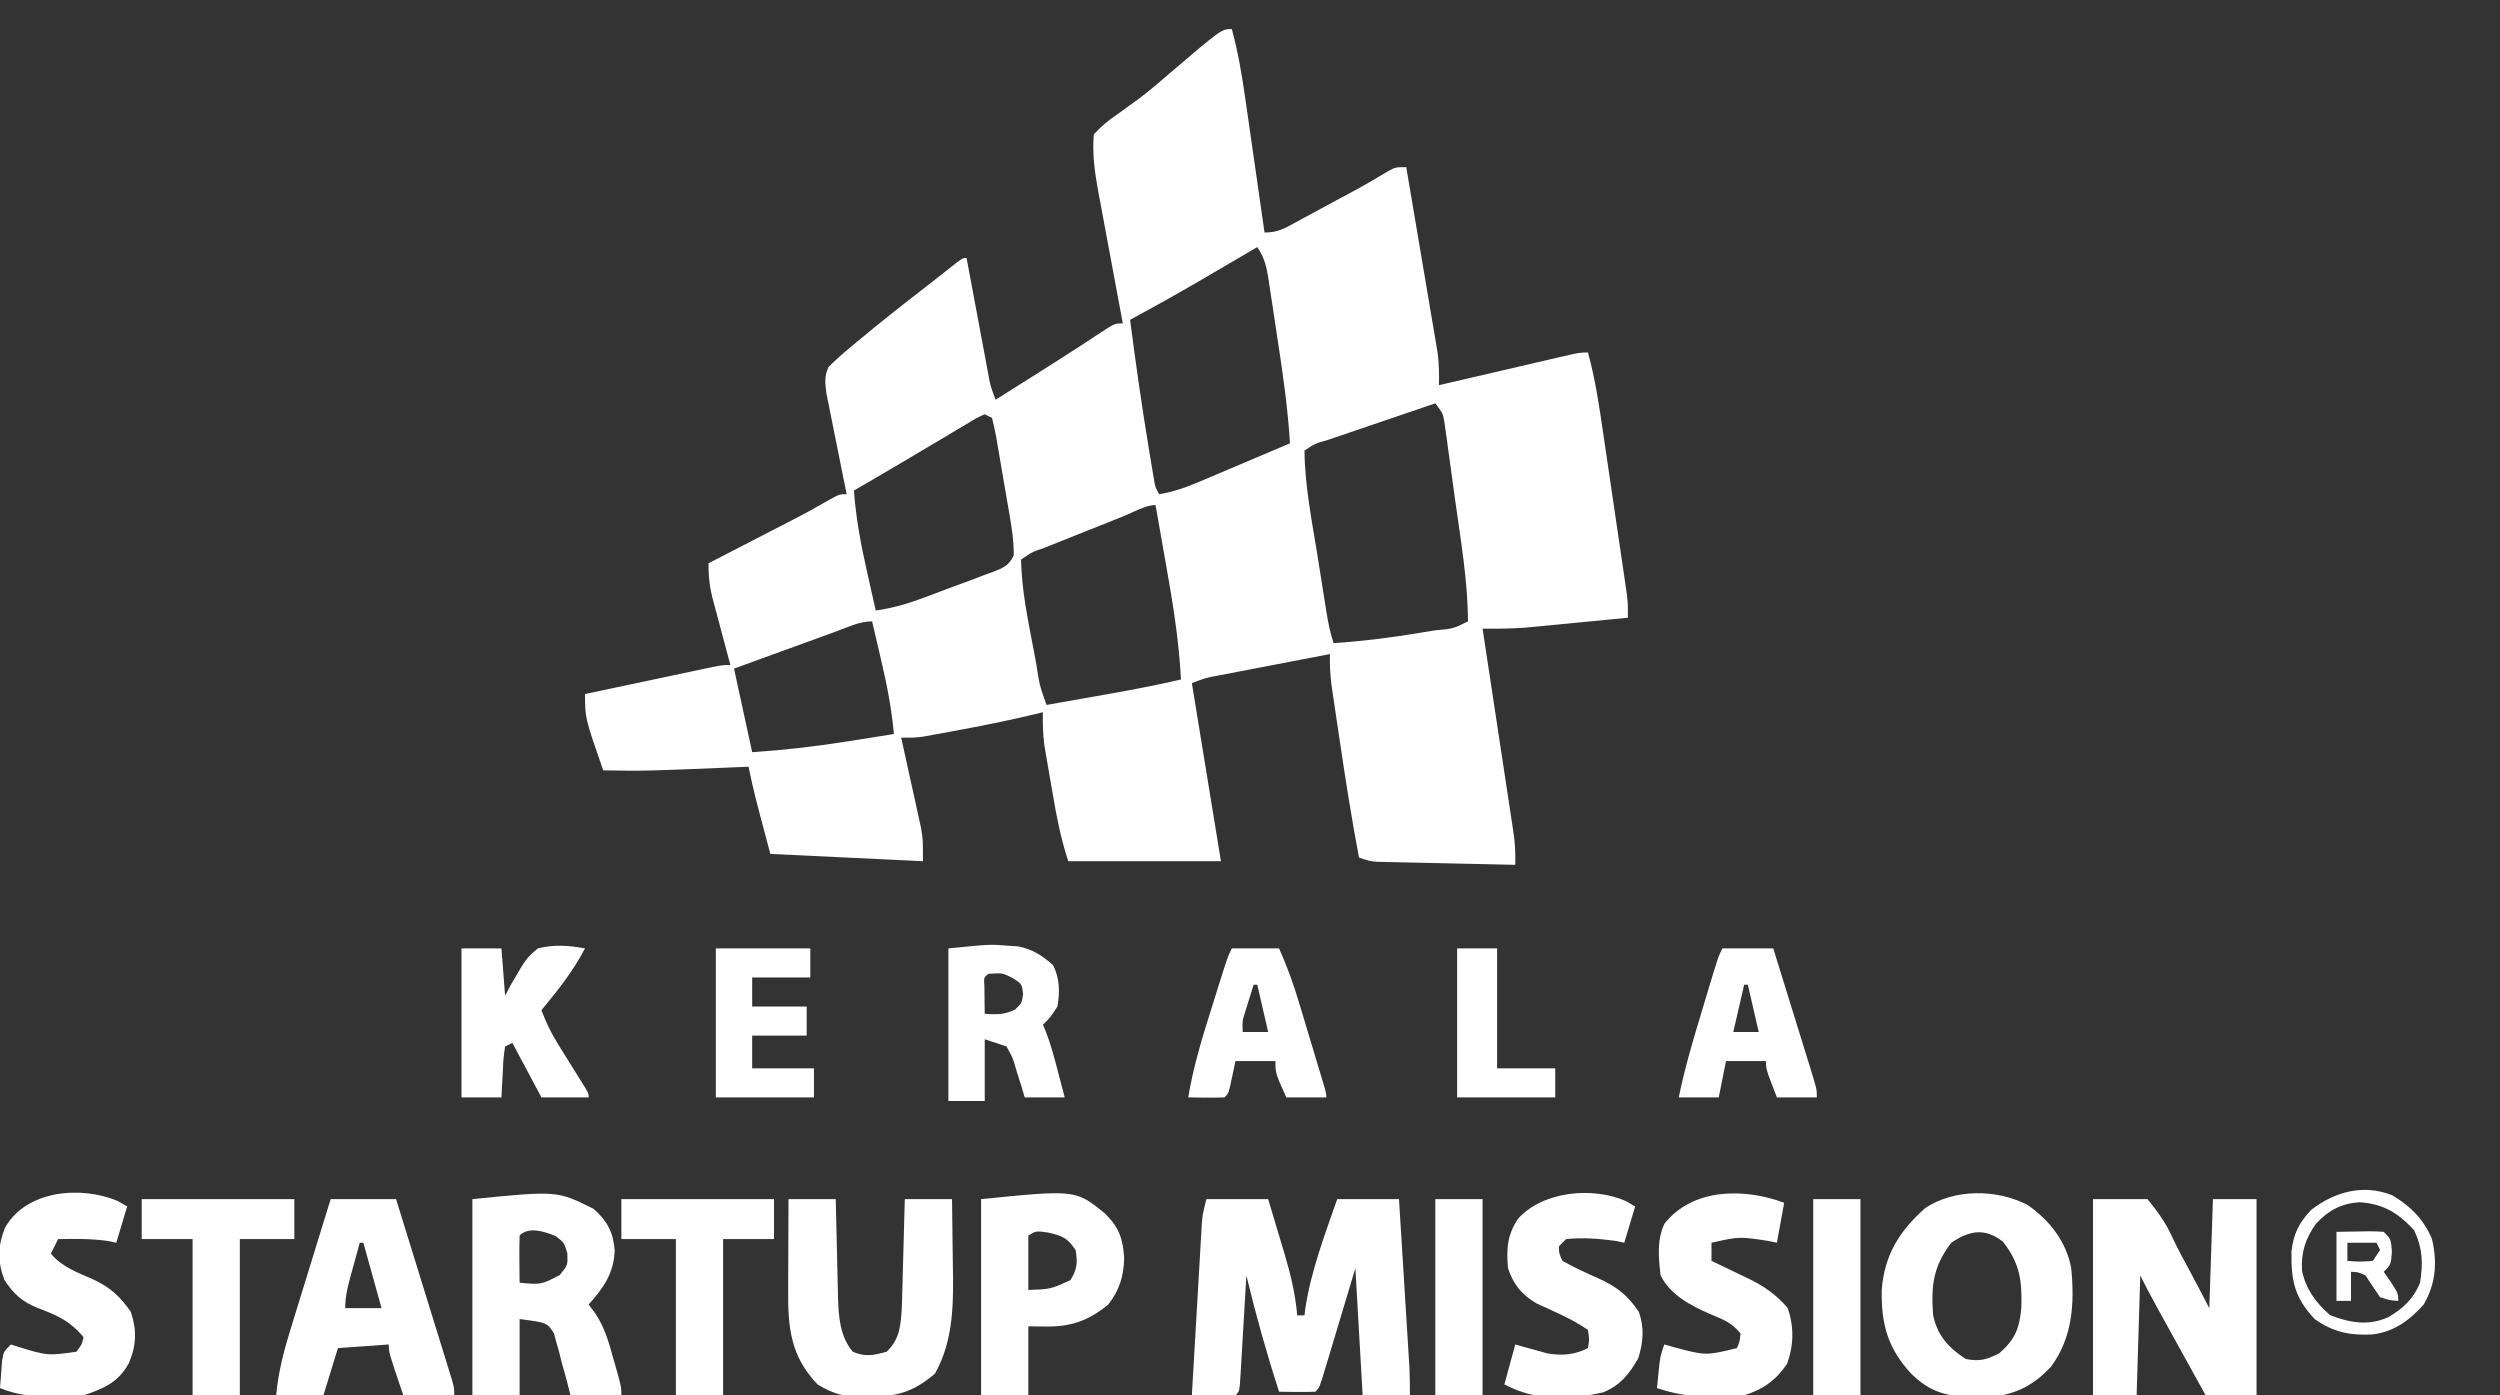 <?xml version="1.0" encoding="UTF-8"?>
<svg version="1.1" xmlns="http://www.w3.org/2000/svg" width="688" height="384">
<rect width="100%" height="100%" fill="#333333" stroke="none"/>
<path d="M0 0 C1.728 6.383 2.8 12.738 3.727 19.281 C3.955 20.862 3.955 20.862 4.189 22.475 C4.671 25.816 5.148 29.158 5.625 32.5 C5.953 34.776 6.281 37.052 6.609 39.328 C7.411 44.885 8.207 50.442 9 56 C12.873 56 14.837 54.668 18.242 52.824 C18.848 52.498 19.453 52.173 20.077 51.837 C22.013 50.793 23.944 49.74 25.875 48.688 C27.168 47.99 28.461 47.292 29.754 46.596 C36.323 43.086 36.323 43.086 42.719 39.277 C45 38 45 38 48 38 C49.289 45.579 50.57 53.16 51.845 60.742 C52.28 63.32 52.716 65.898 53.155 68.476 C53.785 72.184 54.409 75.893 55.031 79.602 C55.327 81.327 55.327 81.327 55.628 83.087 C55.808 84.168 55.988 85.248 56.174 86.362 C56.414 87.781 56.414 87.781 56.658 89.228 C57.022 92.178 57.058 95.031 57 98 C58.171 97.727 59.342 97.455 60.548 97.174 C64.883 96.165 69.218 95.16 73.553 94.155 C75.431 93.719 77.309 93.283 79.187 92.845 C81.882 92.218 84.577 91.593 87.273 90.969 C88.116 90.772 88.959 90.575 89.827 90.372 C95.772 89 95.772 89 98 89 C100.004 96.243 101.082 103.555 102.164 110.984 C102.363 112.331 102.562 113.678 102.761 115.024 C103.175 117.831 103.587 120.638 103.996 123.446 C104.52 127.04 105.051 130.633 105.583 134.226 C105.994 137 106.401 139.774 106.808 142.549 C107.097 144.517 107.388 146.484 107.679 148.452 C107.853 149.647 108.027 150.842 108.206 152.073 C108.359 153.124 108.513 154.175 108.672 155.257 C109 158 109 158 109 162 C104.59 162.432 100.179 162.859 95.768 163.282 C94.27 163.426 92.773 163.571 91.275 163.718 C89.111 163.93 86.946 164.137 84.781 164.344 C83.483 164.469 82.184 164.595 80.846 164.725 C76.87 165.009 72.984 165.047 69 165 C69.113 165.741 69.226 166.481 69.342 167.244 C70.405 174.232 71.465 181.221 72.52 188.21 C73.063 191.803 73.607 195.396 74.155 198.988 C74.683 202.456 75.208 205.925 75.73 209.395 C76.027 211.359 76.327 213.322 76.628 215.286 C76.808 216.486 76.988 217.687 77.174 218.925 C77.334 219.979 77.494 221.034 77.658 222.121 C77.974 224.782 78.065 227.324 78 230 C72.358 229.882 66.717 229.758 61.075 229.628 C59.155 229.584 57.236 229.543 55.316 229.503 C52.558 229.445 49.801 229.381 47.043 229.316 C46.184 229.3 45.324 229.283 44.439 229.266 C43.638 229.246 42.837 229.226 42.012 229.205 C41.309 229.19 40.605 229.174 39.879 229.158 C38 229 38 229 35 228 C32.95 217.231 31.265 206.411 29.657 195.569 C29.428 194.026 29.198 192.484 28.966 190.942 C28.636 188.738 28.312 186.533 27.988 184.328 C27.798 183.038 27.608 181.748 27.411 180.419 C27.067 177.561 26.913 174.872 27 172 C21.909 172.975 16.819 173.954 11.729 174.936 C9.997 175.27 8.264 175.602 6.532 175.934 C4.044 176.41 1.557 176.89 -0.93 177.371 C-1.707 177.519 -2.484 177.667 -3.285 177.819 C-7.256 178.552 -7.256 178.552 -11 180 C-8.36 196.17 -5.72 212.34 -3 229 C-16.86 229 -30.72 229 -45 229 C-47.057 222.828 -48.203 216.881 -49.287 210.487 C-49.624 208.504 -49.972 206.524 -50.32 204.543 C-50.537 203.281 -50.753 202.019 -50.977 200.719 C-51.272 199.001 -51.272 199.001 -51.573 197.248 C-51.984 194.121 -52.078 191.149 -52 188 C-52.683 188.17 -53.366 188.34 -54.07 188.516 C-61.529 190.309 -69.018 191.803 -76.562 193.188 C-77.526 193.366 -78.49 193.545 -79.483 193.729 C-80.397 193.895 -81.312 194.06 -82.254 194.23 C-83.072 194.379 -83.89 194.527 -84.733 194.68 C-87 195 -87 195 -91 195 C-90.818 195.817 -90.636 196.634 -90.449 197.475 C-89.773 200.527 -89.103 203.58 -88.437 206.633 C-88.006 208.596 -87.57 210.558 -87.133 212.52 C-86.727 214.385 -86.727 214.385 -86.312 216.289 C-86.061 217.431 -85.81 218.572 -85.551 219.749 C-85 223 -85 223 -85 229 C-98.86 228.34 -112.72 227.68 -127 227 C-131.5 210.125 -131.5 210.125 -133 203 C-133.714 203.03 -134.429 203.061 -135.165 203.092 C-161.384 204.19 -161.384 204.19 -173 204 C-178 189.6 -178 189.6 -178 183 C-172.625 181.858 -167.25 180.719 -161.875 179.582 C-160.045 179.195 -158.216 178.807 -156.386 178.418 C-153.76 177.86 -151.134 177.305 -148.508 176.75 C-147.687 176.575 -146.866 176.4 -146.02 176.22 C-140.228 175 -140.228 175 -138 175 C-138.266 174.01 -138.531 173.02 -138.805 172 C-139.532 169.285 -140.256 166.569 -140.977 163.852 C-141.549 161.699 -142.124 159.547 -142.711 157.398 C-143.664 153.821 -144.076 150.689 -144 147 C-142.737 146.35 -142.737 146.35 -141.449 145.687 C-138.297 144.063 -135.145 142.437 -131.994 140.811 C-130.636 140.11 -129.277 139.41 -127.918 138.71 C-125.954 137.699 -123.991 136.686 -122.027 135.672 C-121.429 135.364 -120.831 135.057 -120.215 134.74 C-117.156 133.158 -114.153 131.515 -111.186 129.771 C-108 128 -108 128 -106 128 C-106.28 126.623 -106.28 126.623 -106.567 125.218 C-107.257 121.805 -107.941 118.391 -108.618 114.975 C-108.913 113.498 -109.211 112.022 -109.512 110.546 C-109.944 108.423 -110.366 106.298 -110.785 104.172 C-111.17 102.255 -111.17 102.255 -111.563 100.3 C-111.955 97.339 -112.169 95.701 -111 93 C-108.982 91.012 -106.995 89.227 -104.812 87.438 C-104.189 86.915 -103.565 86.393 -102.923 85.855 C-96.908 80.847 -90.762 76.005 -84.57 71.218 C-83.093 70.072 -81.624 68.915 -80.156 67.758 C-79.342 67.116 -78.527 66.474 -77.688 65.812 C-76.99 65.262 -76.293 64.712 -75.574 64.145 C-74 63 -74 63 -73 63 C-72.69 64.666 -72.69 64.666 -72.373 66.365 C-71.607 70.476 -70.836 74.587 -70.064 78.698 C-69.73 80.479 -69.398 82.26 -69.066 84.041 C-68.59 86.598 -68.11 89.155 -67.629 91.711 C-67.481 92.51 -67.333 93.309 -67.181 94.132 C-66.462 98.182 -66.462 98.182 -65 102 C-62.124 100.189 -59.25 98.376 -56.375 96.562 C-55.517 96.022 -54.659 95.482 -53.776 94.925 C-49.732 92.373 -45.695 89.813 -41.691 87.199 C-41.052 86.783 -40.413 86.366 -39.754 85.937 C-38.564 85.159 -37.376 84.378 -36.191 83.592 C-32.22 81 -32.22 81 -30 81 C-30.242 79.709 -30.485 78.418 -30.734 77.088 C-31.636 72.273 -32.528 67.457 -33.418 62.641 C-33.803 60.561 -34.191 58.481 -34.582 56.402 C-35.145 53.405 -35.698 50.406 -36.25 47.406 C-36.425 46.485 -36.6 45.564 -36.78 44.615 C-37.742 39.327 -38.415 34.376 -38 29 C-35.908 26.751 -34.299 25.359 -31.812 23.688 C-30.522 22.751 -29.233 21.812 -27.945 20.871 C-26.958 20.163 -26.958 20.163 -25.95 19.441 C-22.903 17.19 -20.051 14.728 -17.188 12.25 C-2.846 0 -2.846 0 0 0 Z M7 60 C5.996 60.589 5.996 60.589 4.971 61.19 C1.878 63.003 -1.217 64.814 -4.312 66.625 C-5.365 67.242 -6.418 67.86 -7.502 68.496 C-14.271 72.453 -21.093 76.289 -28 80 C-26.477 91.781 -24.814 103.53 -22.875 115.25 C-22.705 116.291 -22.534 117.332 -22.358 118.404 C-22.196 119.369 -22.034 120.334 -21.867 121.328 C-21.724 122.183 -21.581 123.038 -21.433 123.919 C-21.083 126.048 -21.083 126.048 -20 128 C-15.63 127.325 -11.769 125.787 -7.73 124.059 C-7.049 123.771 -6.368 123.484 -5.667 123.188 C-3.505 122.276 -1.346 121.357 0.812 120.438 C2.283 119.815 3.754 119.194 5.225 118.572 C8.819 117.053 12.41 115.528 16 114 C15.405 104.112 13.98 94.378 12.471 84.597 C12.059 81.913 11.659 79.227 11.26 76.541 C10.998 74.828 10.736 73.115 10.473 71.402 C10.355 70.602 10.237 69.802 10.116 68.978 C9.548 65.368 9.056 63.084 7 60 Z M56 103 C51.032 104.687 46.066 106.378 41.101 108.072 C39.411 108.648 37.72 109.223 36.029 109.798 C33.603 110.621 31.178 111.449 28.754 112.277 C27.993 112.535 27.233 112.792 26.45 113.057 C22.953 114.047 22.953 114.047 20 116 C20.074 125.687 22.048 135.434 23.584 144.976 C24.004 147.588 24.417 150.201 24.828 152.814 C25.093 154.482 25.359 156.149 25.625 157.816 C25.748 158.594 25.871 159.373 25.998 160.174 C26.49 163.218 27.023 166.069 28 169 C36.32 168.433 44.469 167.406 52.688 166 C53.77 165.822 54.852 165.644 55.967 165.461 C60.849 165.049 60.849 165.049 65 163 C64.917 151.886 63.012 140.721 61.471 129.737 C61.058 126.781 60.659 123.823 60.26 120.865 C59.998 118.979 59.736 117.093 59.473 115.207 C59.355 114.326 59.237 113.445 59.116 112.537 C58.999 111.721 58.882 110.906 58.762 110.066 C58.663 109.351 58.564 108.636 58.462 107.899 C58.039 105.687 58.039 105.687 56 103 Z M-68 106 C-70.373 107.08 -70.373 107.08 -73.023 108.719 C-74.046 109.322 -75.068 109.925 -76.121 110.547 C-77.195 111.191 -78.269 111.836 -79.375 112.5 C-81.466 113.74 -83.557 114.979 -85.648 116.219 C-86.686 116.838 -87.723 117.456 -88.792 118.094 C-93.842 121.095 -98.921 124.048 -104 127 C-103.449 134.544 -102.111 141.756 -100.438 149.125 C-100.204 150.177 -99.97 151.229 -99.729 152.312 C-99.158 154.876 -98.581 157.439 -98 160 C-93.318 159.372 -89.073 158.106 -84.668 156.453 C-83.991 156.2 -83.314 155.947 -82.616 155.686 C-81.195 155.152 -79.776 154.613 -78.358 154.072 C-76.183 153.248 -73.999 152.452 -71.814 151.656 C-70.432 151.132 -69.049 150.606 -67.668 150.078 C-66.687 149.728 -66.687 149.728 -65.686 149.37 C-62.888 148.269 -61.279 147.618 -60.012 144.814 C-59.996 141.094 -60.5 137.542 -61.145 133.891 C-61.339 132.74 -61.339 132.74 -61.538 131.565 C-61.814 129.951 -62.094 128.337 -62.378 126.724 C-62.813 124.247 -63.229 121.766 -63.643 119.285 C-63.913 117.716 -64.184 116.147 -64.457 114.578 C-64.643 113.461 -64.643 113.461 -64.833 112.321 C-65.155 110.534 -65.569 108.764 -66 107 C-66.66 106.67 -67.32 106.34 -68 106 Z M-29.719 134.027 C-30.878 134.49 -30.878 134.49 -32.061 134.962 C-33.699 135.616 -35.337 136.271 -36.974 136.927 C-39.488 137.933 -42.004 138.934 -44.52 139.936 C-46.107 140.57 -47.694 141.205 -49.281 141.84 C-50.039 142.141 -50.796 142.442 -51.576 142.752 C-55.044 143.953 -55.044 143.953 -58 146 C-57.861 154.435 -56.07 162.805 -54.5 171.062 C-54.274 172.284 -54.049 173.505 -53.816 174.764 C-52.924 180.544 -52.924 180.544 -51 186 C-46.52 185.212 -42.041 184.419 -37.562 183.625 C-36.302 183.403 -35.042 183.182 -33.744 182.953 C-27.123 181.778 -20.549 180.525 -14 179 C-14.536 168.392 -16.203 158.127 -18.062 147.688 C-18.348 146.061 -18.632 144.434 -18.916 142.807 C-19.604 138.87 -20.3 134.935 -21 131 C-23.816 131 -27.083 132.973 -29.719 134.027 Z M-109.07 165.844 C-110.265 166.277 -110.265 166.277 -111.483 166.718 C-114.032 167.642 -116.578 168.571 -119.125 169.5 C-120.85 170.127 -122.575 170.753 -124.301 171.379 C-128.535 172.915 -132.768 174.458 -137 176 C-135.35 183.59 -133.7 191.18 -132 199 C-122.963 198.405 -114.126 197.379 -105.188 195.938 C-104.006 195.751 -102.825 195.565 -101.607 195.373 C-98.738 194.92 -95.868 194.462 -93 194 C-93.632 186.976 -94.942 180.295 -96.562 173.438 C-96.796 172.429 -97.03 171.42 -97.271 170.381 C-97.843 167.919 -98.419 165.459 -99 163 C-102.525 163 -105.788 164.643 -109.07 165.844 Z " fill="#FFFFFF" transform="translate(339,8)"/>
<path d="M0 0 C5.61 0 11.22 0 17 0 C18.154 3.831 19.298 7.665 20.438 11.5 C20.926 13.116 20.926 13.116 21.424 14.766 C23.129 20.533 24.483 26.004 25 32 C25.66 32 26.32 32 27 32 C27.095 31.174 27.095 31.174 27.191 30.332 C28.735 19.85 32.538 9.97 36 0 C41.61 0 47.22 0 53 0 C53.429 6.887 53.856 13.773 54.282 20.66 C54.427 23.003 54.572 25.345 54.718 27.688 C54.928 31.056 55.136 34.425 55.344 37.793 C55.409 38.839 55.475 39.885 55.543 40.963 C55.603 41.943 55.663 42.924 55.725 43.934 C55.778 44.794 55.831 45.653 55.886 46.538 C56.001 49.023 56 51.513 56 54 C51.71 54 47.42 54 43 54 C42.01 36.675 42.01 36.675 41 19 C37.751 29.814 37.751 29.814 34.508 40.631 C34.101 41.982 33.693 43.333 33.285 44.684 C32.969 45.745 32.969 45.745 32.646 46.827 C31.114 51.886 31.114 51.886 30 53 C28.314 53.072 26.625 53.084 24.938 53.062 C24.018 53.053 23.099 53.044 22.152 53.035 C21.442 53.024 20.732 53.012 20 53 C16.566 42.417 13.601 31.819 11 21 C10.945 21.964 10.889 22.928 10.832 23.922 C10.626 27.487 10.414 31.052 10.2 34.617 C10.109 36.162 10.018 37.707 9.93 39.253 C9.803 41.47 9.67 43.686 9.535 45.902 C9.497 46.597 9.458 47.292 9.418 48.008 C9.114 52.886 9.114 52.886 8 54 C5.98 54.072 3.958 54.084 1.938 54.062 C0.833 54.053 -0.272 54.044 -1.41 54.035 C-2.692 54.018 -2.692 54.018 -4 54 C-3.596 46.952 -3.187 39.905 -2.773 32.857 C-2.633 30.46 -2.494 28.062 -2.357 25.664 C-2.16 22.219 -1.957 18.773 -1.754 15.328 C-1.663 13.719 -1.663 13.719 -1.571 12.076 C-1.481 10.575 -1.481 10.575 -1.389 9.044 C-1.338 8.165 -1.287 7.285 -1.234 6.379 C-1 4 -1 4 0 0 Z " fill="#FFFFFF" transform="translate(332,330)"/>
<path d="M0 0 C4.95 0 9.9 0 15 0 C18.139 3.902 20.044 6.544 22.03 10.919 C23.441 13.946 25.047 16.859 26.643 19.791 C28.464 23.175 30.226 26.591 32 30 C32.33 20.1 32.66 10.2 33 0 C36.96 0 40.92 0 45 0 C45 17.82 45 35.64 45 54 C40.38 54 35.76 54 31 54 C28.757 49.944 26.515 45.887 24.274 41.83 C23.512 40.45 22.749 39.071 21.987 37.692 C20.889 35.706 19.792 33.72 18.695 31.734 C18.356 31.121 18.016 30.507 17.666 29.875 C16.048 26.941 14.499 23.998 13 21 C12.67 31.89 12.34 42.78 12 54 C8.04 54 4.08 54 0 54 C0 36.18 0 18.36 0 0 Z " fill="#FFFFFF" transform="translate(576,330)"/>
<path d="M0 0 C6.038 4.198 10.661 10.086 12 17.391 C12.938 27.091 12.393 36.464 6.422 44.52 C1.817 49.488 -3.071 52.065 -9.902 52.824 C-11.247 52.848 -12.593 52.849 -13.938 52.828 C-14.994 52.815 -14.994 52.815 -16.072 52.801 C-22.958 52.571 -27.028 51.233 -31.957 46.52 C-38.395 39.583 -40.315 32.947 -40.152 23.465 C-39.445 13.832 -35.306 7.161 -28.195 0.871 C-20.203 -4.519 -8.419 -4.395 0 0 Z M-21 10.391 C-26.05 16.942 -26.608 22.346 -26 30.391 C-24.76 36.044 -21.733 39.328 -17 42.391 C-13.093 43.123 -11.384 42.579 -7.812 40.828 C-3.414 37.016 -2.224 33.888 -1.719 28.258 C-1.514 20.782 -2.133 16.049 -6.812 10.078 C-11.8 6.231 -15.981 7.008 -21 10.391 Z " fill="#FFFFFF" transform="translate(558,331.609)"/>
<path d="M0 0 C3.751 3.304 5.408 6.445 5.789 11.484 C5.505 17.814 2.755 21.677 -1.375 26.312 C-0.772 27.122 -0.168 27.932 0.453 28.766 C3.014 32.61 4.169 36.64 5.375 41.062 C5.595 41.829 5.816 42.596 6.043 43.387 C7.625 48.978 7.625 48.978 7.625 51.312 C3.005 51.312 -1.615 51.312 -6.375 51.312 C-6.885 49.29 -6.885 49.29 -7.406 47.227 C-7.894 45.463 -8.384 43.7 -8.875 41.938 C-9.094 41.048 -9.313 40.159 -9.539 39.242 C-9.784 38.391 -10.029 37.541 -10.281 36.664 C-10.491 35.879 -10.7 35.093 -10.916 34.284 C-12.796 31.307 -12.796 31.307 -20.375 30.312 C-20.375 37.242 -20.375 44.172 -20.375 51.312 C-24.665 51.312 -28.955 51.312 -33.375 51.312 C-33.375 33.492 -33.375 15.672 -33.375 -2.688 C-10.042 -5.021 -10.042 -5.021 0 0 Z M-20.375 7.312 C-20.448 9.499 -20.459 11.688 -20.438 13.875 C-20.428 15.073 -20.419 16.27 -20.41 17.504 C-20.399 18.431 -20.387 19.358 -20.375 20.312 C-14.449 20.872 -14.449 20.872 -9.312 18.188 C-7.107 15.458 -7.107 15.458 -7.25 12.188 C-8.159 9.2 -8.159 9.2 -10.562 7.438 C-13.486 6.268 -17.828 4.765 -20.375 7.312 Z " fill="#FFFFFF" transform="translate(163.375,332.688)"/>
<path d="M0 0 C4.29 0 8.58 0 13 0 C13.02 0.963 13.04 1.926 13.06 2.918 C13.137 6.517 13.225 10.116 13.317 13.715 C13.355 15.267 13.39 16.82 13.422 18.373 C13.468 20.615 13.526 22.856 13.586 25.098 C13.597 25.783 13.609 26.469 13.621 27.176 C13.78 32.445 14.19 37.855 17.688 42 C21.14 43.493 23.423 42.976 27 42 C30.749 38.501 30.924 34.333 31.205 29.403 C31.247 28.033 31.284 26.663 31.316 25.293 C31.337 24.568 31.358 23.842 31.379 23.095 C31.444 20.792 31.504 18.49 31.562 16.188 C31.606 14.62 31.649 13.053 31.693 11.486 C31.8 7.658 31.901 3.829 32 0 C36.29 0 40.58 0 45 0 C45.075 4.48 45.129 8.96 45.165 13.44 C45.18 14.959 45.2 16.477 45.226 17.996 C45.4 28.327 45.532 38.721 40.312 48 C34.354 53.153 29.641 54.362 21.875 54.438 C21.194 54.448 20.513 54.458 19.812 54.468 C15.159 54.388 11.947 53.434 8 51 C0.597 43.261 -0.176 35.499 -0.098 25.098 C-0.096 24.375 -0.095 23.653 -0.093 22.908 C-0.088 20.626 -0.075 18.344 -0.062 16.062 C-0.057 14.505 -0.053 12.947 -0.049 11.389 C-0.038 7.592 -0.021 3.796 0 0 Z " fill="#FFFFFF" transform="translate(217,330)"/>
<path d="M0 0 C5.94 0 11.88 0 18 0 C20.282 7.368 22.561 14.737 24.836 22.107 C25.611 24.616 26.387 27.124 27.164 29.632 C28.279 33.231 29.39 36.83 30.5 40.43 C30.85 41.557 31.2 42.684 31.561 43.845 C31.881 44.886 32.201 45.927 32.531 47 C32.815 47.919 33.1 48.838 33.393 49.785 C34 52 34 52 34 54 C29.38 54 24.76 54 20 54 C16 42.25 16 42.25 16 40 C11.38 40.33 6.76 40.66 2 41 C0.68 45.29 -0.64 49.58 -2 54 C-6.29 54 -10.58 54 -15 54 C-14.4 47.411 -12.807 41.461 -10.84 35.156 C-10.531 34.147 -10.221 33.137 -9.902 32.097 C-8.92 28.896 -7.929 25.698 -6.938 22.5 C-6.267 20.32 -5.597 18.141 -4.928 15.961 C-3.292 10.638 -1.648 5.319 0 0 Z M8 12 C7.329 14.436 6.663 16.874 6 19.312 C5.809 20.003 5.618 20.693 5.422 21.404 C4.623 24.358 4 26.926 4 30 C7.3 30 10.6 30 14 30 C12.35 24.06 10.7 18.12 9 12 C8.67 12 8.34 12 8 12 Z " fill="#FFFFFF" transform="translate(91,330)"/>
<path d="M0 0 C3.971 3.824 5.129 7.045 5.438 12.5 C5.29 17.423 4.121 21.287 1.062 25.188 C-4.339 29.648 -9.23 31.342 -16.188 31.25 C-18.539 31.219 -18.539 31.219 -20.938 31.188 C-20.938 37.458 -20.938 43.727 -20.938 50.188 C-25.227 50.188 -29.517 50.188 -33.938 50.188 C-33.938 32.367 -33.938 14.547 -33.938 -3.812 C-7.989 -6.407 -7.989 -6.407 0 0 Z M-20.938 6.188 C-20.938 11.137 -20.938 16.087 -20.938 21.188 C-14.799 20.957 -14.799 20.957 -9.375 18.5 C-7.472 15.439 -7.347 13.732 -7.938 10.188 C-10.197 6.843 -11.596 6.264 -15.562 5.375 C-18.806 4.915 -18.806 4.915 -20.938 6.188 Z " fill="#FFFFFF" transform="translate(303.938,333.812)"/>
<path d="M0 0 C0.866 0.495 1.732 0.99 2.625 1.5 C1.635 4.8 0.645 8.1 -0.375 11.5 C-1.159 11.335 -1.942 11.17 -2.75 11 C-7.267 10.377 -11.827 10.017 -16.375 10.5 C-17.035 11.16 -17.695 11.82 -18.375 12.5 C-18.315 14.555 -18.315 14.555 -17.375 16.5 C-14.126 18.332 -10.865 19.833 -7.453 21.324 C-2.409 23.651 0.486 25.869 3.625 30.5 C5.199 34.972 4.849 38.754 3.5 43.25 C0.998 47.588 -1.329 50.634 -6.016 52.617 C-10.04 53.675 -13.672 53.831 -17.812 53.812 C-18.9 53.837 -18.9 53.837 -20.01 53.861 C-25.182 53.866 -28.748 52.81 -33.375 50.5 C-32.385 46.87 -31.395 43.24 -30.375 39.5 C-29.578 39.728 -28.782 39.956 -27.961 40.191 C-26.372 40.623 -26.372 40.623 -24.75 41.062 C-23.184 41.498 -23.184 41.498 -21.586 41.941 C-17.482 42.655 -14.121 42.373 -10.375 40.5 C-9.957 38.127 -9.957 38.127 -10.375 35.5 C-14.75 32.458 -19.711 30.422 -24.535 28.195 C-28.658 25.734 -30.86 23.044 -32.375 18.5 C-32.817 13.195 -32.617 9.572 -29.719 5.039 C-22.932 -2.734 -9.095 -3.968 0 0 Z " fill="#FFFFFF" transform="translate(447.375,330.5)"/>
<path d="M0 0 C0.866 0.495 1.732 0.99 2.625 1.5 C1.635 4.8 0.645 8.1 -0.375 11.5 C-1.159 11.335 -1.942 11.17 -2.75 11 C-7.315 10.37 -11.776 10.418 -16.375 10.5 C-17.035 11.82 -17.695 13.14 -18.375 14.5 C-15.314 18.197 -10.929 19.741 -6.645 21.631 C-1.849 23.885 0.602 26.278 3.625 30.5 C5.308 35.548 5.187 39.821 3.062 44.688 C0.244 49.882 -3.86 51.662 -9.375 53.5 C-12.158 53.623 -14.905 53.685 -17.688 53.688 C-18.435 53.7 -19.182 53.712 -19.951 53.725 C-24.49 53.737 -28.1 53.22 -32.375 51.5 C-32.261 49.874 -32.133 48.249 -32 46.625 C-31.93 45.72 -31.861 44.815 -31.789 43.883 C-31.375 41.5 -31.375 41.5 -29.375 39.5 C-28.662 39.728 -27.949 39.956 -27.215 40.191 C-19.333 42.603 -19.333 42.603 -11.375 41.5 C-9.862 39.564 -9.862 39.564 -9.375 37.5 C-13.088 33.044 -16.613 31.468 -22.004 29.457 C-26.312 27.718 -28.693 25.559 -31.188 21.688 C-33.097 16.561 -33.005 12.43 -31 7.375 C-25.207 -2.963 -10.103 -4.262 0 0 Z " fill="#FFFFFF" transform="translate(32.375,330.5)"/>
<path d="M0 0 C-0.66 3.63 -1.32 7.26 -2 11 C-2.784 10.835 -3.567 10.67 -4.375 10.5 C-12.361 9.29 -12.361 9.29 -20 11 C-20 12.65 -20 14.3 -20 16 C-18.903 16.519 -17.806 17.039 -16.676 17.574 C-15.221 18.278 -13.767 18.983 -12.312 19.688 C-11.591 20.027 -10.87 20.367 -10.127 20.717 C-5.646 22.906 -2.275 25.124 1 29 C2.735 34.206 2.663 39.149 0.812 44.312 C-2.253 48.858 -5.814 51.356 -11 53 C-13.834 53.19 -16.545 53.28 -19.375 53.25 C-20.469 53.262 -20.469 53.262 -21.586 53.273 C-26.417 53.256 -30.415 52.524 -35 51 C-34.858 49.562 -34.711 48.125 -34.562 46.688 C-34.481 45.887 -34.4 45.086 -34.316 44.262 C-34 42 -34 42 -33 39 C-32.143 39.24 -31.286 39.48 -30.402 39.727 C-21.581 42.087 -21.581 42.087 -13 40 C-12.228 38.163 -12.228 38.163 -12 36 C-14.246 33.092 -16.904 32.047 -20.25 30.688 C-25.611 28.341 -31.277 25.446 -34 20 C-34.578 15.18 -35.056 10.236 -32.941 5.758 C-25.144 -4.089 -11.01 -4.097 0 0 Z " fill="#FFFFFF" transform="translate(491,331)"/>
<path d="M0 0 C13.86 0 27.72 0 42 0 C42 3.63 42 7.26 42 11 C37.38 11 32.76 11 28 11 C28 25.19 28 39.38 28 54 C23.71 54 19.42 54 15 54 C15 39.81 15 25.62 15 11 C10.05 11 5.1 11 0 11 C0 7.37 0 3.74 0 0 Z " fill="#FFFFFF" transform="translate(171,330)"/>
<path d="M0 0 C13.86 0 27.72 0 42 0 C42 3.63 42 7.26 42 11 C37.05 11 32.1 11 27 11 C27 25.19 27 39.38 27 54 C22.71 54 18.42 54 14 54 C14 39.81 14 25.62 14 11 C9.38 11 4.76 11 0 11 C0 7.37 0 3.74 0 0 Z " fill="#FFFFFF" transform="translate(39,330)"/>
<path d="M0 0 C0.966 0.067 1.931 0.134 2.926 0.203 C6.837 0.978 9.557 2.736 12.5 5.375 C14.359 9.092 14.375 12.682 13.688 16.75 C11.688 19.812 11.688 19.812 9.688 21.75 C9.974 22.414 10.26 23.078 10.555 23.762 C11.897 27.302 12.867 30.902 13.812 34.562 C13.994 35.255 14.176 35.948 14.363 36.662 C14.808 38.357 15.248 40.054 15.688 41.75 C12.057 41.75 8.428 41.75 4.688 41.75 C4.396 40.763 4.105 39.775 3.805 38.758 C3.392 37.463 2.978 36.169 2.562 34.875 C2.374 34.224 2.186 33.573 1.992 32.902 C1.328 30.723 1.328 30.723 -0.312 27.75 C-2.292 27.09 -4.272 26.43 -6.312 25.75 C-6.312 31.36 -6.312 36.97 -6.312 42.75 C-9.613 42.75 -12.912 42.75 -16.312 42.75 C-16.312 28.89 -16.312 15.03 -16.312 0.75 C-4.864 -0.395 -4.864 -0.395 0 0 Z M-5.312 7.75 C-6.572 8.784 -6.572 8.784 -6.41 11.035 C-6.399 11.952 -6.387 12.868 -6.375 13.812 C-6.366 14.732 -6.357 15.651 -6.348 16.598 C-6.336 17.308 -6.324 18.018 -6.312 18.75 C-3.06 18.972 -0.885 19.036 2.062 17.562 C3.884 15.828 3.884 15.828 4.25 13.25 C3.914 10.548 3.914 10.548 1.438 8.938 C-1.425 7.486 -1.425 7.486 -5.312 7.75 Z " fill="#FFFFFF" transform="translate(277.312,260.25)"/>
<path d="M0 0 C3.63 0 7.26 0 11 0 C11.33 4.29 11.66 8.58 12 13 C12.499 12.062 12.998 11.123 13.512 10.156 C17.819 2.708 17.819 2.708 21 0 C25.53 -1.12 29.434 -0.826 34 0 C30.722 6.282 26.514 11.555 22 17 C23.264 20.358 24.703 23.348 26.602 26.391 C27.091 27.182 27.581 27.974 28.086 28.789 C28.594 29.601 29.102 30.413 29.625 31.25 C30.64 32.879 31.653 34.509 32.664 36.141 C33.112 36.858 33.56 37.575 34.022 38.313 C35 40 35 40 35 41 C30.71 41 26.42 41 22 41 C19.36 36.05 16.72 31.1 14 26 C13.34 26.33 12.68 26.66 12 27 C11.53 30.276 11.53 30.276 11.375 34.062 C11.3 35.353 11.225 36.643 11.148 37.973 C11.099 38.972 11.05 39.971 11 41 C7.37 41 3.74 41 0 41 C0 27.47 0 13.94 0 0 Z " fill="#FFFFFF" transform="translate(127,261)"/>
<path d="M0 0 C4.62 0 9.24 0 14 0 C15.713 5.516 17.421 11.034 19.127 16.553 C19.708 18.431 20.29 20.309 20.873 22.187 C21.71 24.881 22.543 27.577 23.375 30.273 C23.637 31.116 23.9 31.959 24.17 32.827 C26 38.772 26 38.772 26 41 C22.37 41 18.74 41 15 41 C12 33.25 12 33.25 12 31 C8.37 31 4.74 31 1 31 C0.34 34.3 -0.32 37.6 -1 41 C-4.63 41 -8.26 41 -12 41 C-10.463 33.401 -8.305 26.026 -6.059 18.614 C-5.432 16.544 -4.81 14.472 -4.189 12.4 C-1.144 2.288 -1.144 2.288 0 0 Z M6 10 C4.515 16.435 4.515 16.435 3 23 C5.31 23 7.62 23 10 23 C9.01 18.71 8.02 14.42 7 10 C6.67 10 6.34 10 6 10 Z " fill="#FFFFFF" transform="translate(474,261)"/>
<path d="M0 0 C4.29 0 8.58 0 13 0 C15.184 4.886 16.954 9.741 18.48 14.867 C18.807 15.947 18.807 15.947 19.14 17.05 C19.595 18.557 20.048 20.064 20.499 21.572 C21.192 23.891 21.891 26.207 22.592 28.523 C23.034 29.992 23.476 31.461 23.918 32.93 C24.127 33.624 24.337 34.319 24.552 35.035 C26 39.883 26 39.883 26 41 C22.37 41 18.74 41 15 41 C12 34.375 12 34.375 12 31 C8.37 31 4.74 31 1 31 C0.691 32.464 0.381 33.929 0.062 35.438 C-0.875 39.875 -0.875 39.875 -2 41 C-5.333 41.142 -8.665 41.042 -12 41 C-10.684 33.118 -8.464 25.572 -6.059 17.965 C-5.43 15.977 -4.809 13.987 -4.189 11.996 C-1.154 2.307 -1.154 2.307 0 0 Z M6 10 C5.495 11.603 4.996 13.207 4.5 14.812 C4.222 15.706 3.943 16.599 3.656 17.52 C2.872 20.056 2.872 20.056 3 23 C5.31 23 7.62 23 10 23 C9.01 18.71 8.02 14.42 7 10 C6.67 10 6.34 10 6 10 Z " fill="#FFFFFF" transform="translate(339,261)"/>
<path d="M0 0 C8.58 0 17.16 0 26 0 C26 2.64 26 5.28 26 8 C20.72 8 15.44 8 10 8 C10 10.64 10 13.28 10 16 C14.95 16 19.9 16 25 16 C25 18.64 25 21.28 25 24 C20.05 24 15.1 24 10 24 C10 26.97 10 29.94 10 33 C15.61 33 21.22 33 27 33 C27 35.64 27 38.28 27 41 C18.09 41 9.18 41 0 41 C0 27.47 0 13.94 0 0 Z " fill="#FFFFFF" transform="translate(197,261)"/>
<path d="M0 0 C4.29 0 8.58 0 13 0 C13 17.82 13 35.64 13 54 C8.71 54 4.42 54 0 54 C0 36.18 0 18.36 0 0 Z " fill="#FFFFFF" transform="translate(499,330)"/>
<path d="M0 0 C4.29 0 8.58 0 13 0 C13 17.82 13 35.64 13 54 C8.71 54 4.42 54 0 54 C0 36.18 0 18.36 0 0 Z " fill="#FFFFFF" transform="translate(395,330)"/>
<path d="M0 0 C3.63 0 7.26 0 11 0 C11 10.89 11 21.78 11 33 C16.28 33 21.56 33 27 33 C27 35.64 27 38.28 27 41 C18.09 41 9.18 41 0 41 C0 27.47 0 13.94 0 0 Z " fill="#FFFFFF" transform="translate(401,261)"/>
<path d="M0 0 C5.051 3.028 8.517 6.474 10.891 11.934 C12.452 18.438 11.997 24.252 8.641 30.059 C4.683 34.485 0.378 37.643 -5.609 38.309 C-11.727 38.607 -16.339 37.65 -21.359 34.059 C-26.974 28.149 -27.873 23.338 -27.738 15.328 C-27.189 10.591 -25.617 7.503 -22.359 4.059 C-15.87 -1.003 -7.943 -3.169 0 0 Z M-20.969 7.793 C-23.927 11.948 -25.157 15.712 -24.848 20.816 C-23.745 25.881 -20.988 29.656 -17.109 32.996 C-11.62 35.117 -6.633 35.991 -1.109 33.559 C2.95 31.164 5.874 28.487 7.641 24.059 C8.514 18.742 8.328 14.513 6.016 9.621 C1.55 4.803 -2.498 2.337 -9.055 1.906 C-14.003 2.233 -17.615 4.179 -20.969 7.793 Z " fill="#FFFFFF" transform="translate(658.359,328.941)"/>
<path d="M0 0 C9.961 -0.195 9.961 -0.195 13 0 C15 2 15 2 15.25 5.5 C15 9 15 9 13 11 C13.66 11.949 14.32 12.898 15 13.875 C17 17 17 17 17 19 C14.75 18.875 14.75 18.875 12 18 C10.638 16.019 9.304 14.019 8 12 C5.879 11.048 5.879 11.048 4 11 C4 13.64 4 16.28 4 19 C2.68 19 1.36 19 0 19 C0 12.73 0 6.46 0 0 Z M3 3 C3 4.65 3 6.3 3 8 C6.416 8.25 6.416 8.25 10 8 C10.66 7.01 11.32 6.02 12 5 C11.67 4.34 11.34 3.68 11 3 C8.36 3 5.72 3 3 3 Z " fill="#FFFFFF" transform="translate(643,339)"/>
</svg>
